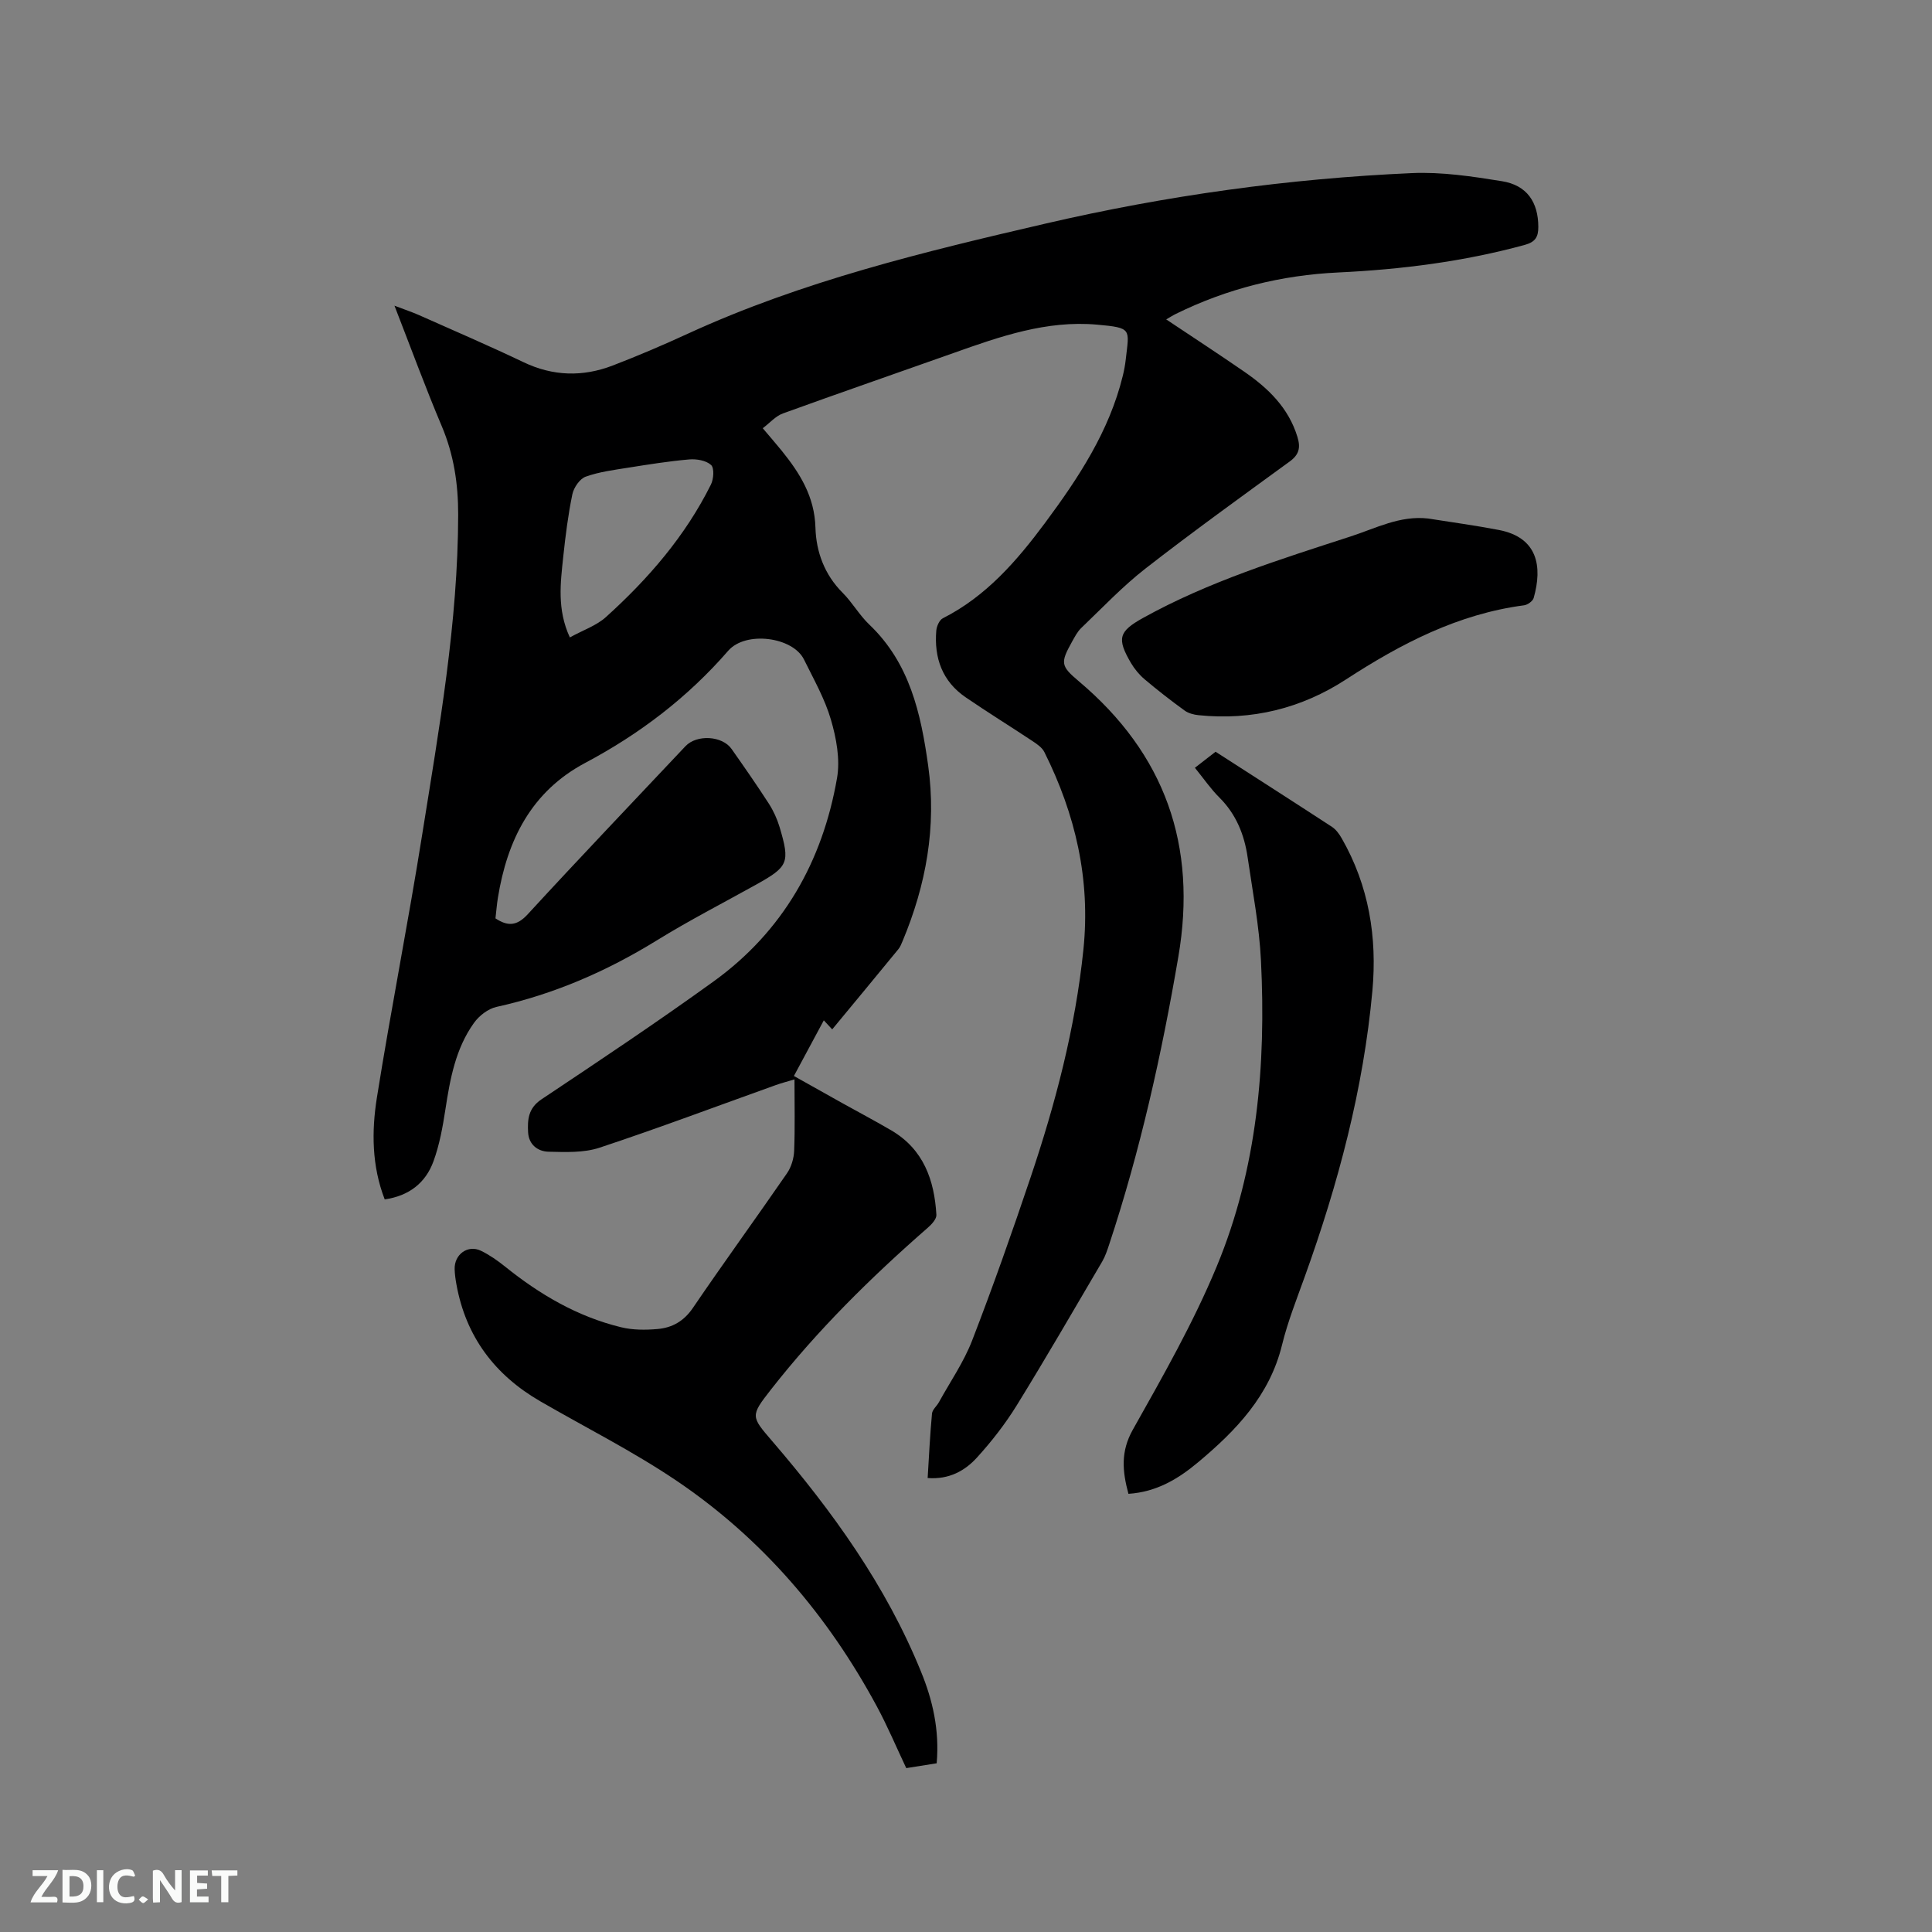 <svg enable-background="new 0 0 400 400" viewBox="0 0 400 400" xmlns="http://www.w3.org/2000/svg"><rect x="0" y="0" width="400" height="400" fill="#808080" stroke="none"/><path d="m193.93 365.07c-2.17.34-4.14.66-6.3 1-2.04-4.31-3.87-8.67-6.11-12.82-10.14-18.78-23.69-34.67-41.39-46.64-9.02-6.1-18.82-11.02-28.26-16.48-9.43-5.45-15.42-13.39-17.37-24.2-.19-1.04-.34-2.1-.37-3.15-.1-3.07 2.73-5.14 5.45-3.82 1.78.86 3.45 2.04 5 3.28 7.18 5.78 14.99 10.36 24 12.55 2.41.59 5.06.59 7.55.37 3.02-.26 5.45-1.61 7.32-4.36 6.38-9.38 13.05-18.55 19.49-27.89.89-1.29 1.42-3.07 1.48-4.65.19-4.75.07-9.5.07-14.78-1.57.47-2.73.76-3.86 1.17-12.16 4.35-24.25 8.91-36.51 12.97-3.26 1.08-7.03.91-10.55.83-2.22-.05-4.08-1.46-4.23-3.98-.15-2.65.02-5.03 2.76-6.86 11.98-7.99 23.97-15.99 35.65-24.42 14.36-10.37 22.55-24.84 25.55-42.11.67-3.86-.14-8.24-1.27-12.09-1.26-4.32-3.56-8.36-5.57-12.44-2.3-4.69-12.07-5.98-15.69-1.82-8.39 9.66-18.33 17.23-29.59 23.21-11.18 5.93-16.17 15.99-18.1 27.96-.22 1.36-.32 2.73-.5 4.24 2.5 1.64 4.39 1.65 6.69-.86 10.76-11.71 21.75-23.21 32.65-34.79 2.33-2.47 7.62-2.18 9.55.58 2.62 3.73 5.23 7.47 7.7 11.3.96 1.49 1.73 3.18 2.24 4.88 2.19 7.38 1.81 8.18-4.88 11.91-6.85 3.81-13.84 7.4-20.5 11.51-10.37 6.4-21.32 11.17-33.24 13.8-1.73.38-3.59 1.82-4.65 3.3-3.81 5.3-4.95 11.57-5.92 17.9-.56 3.64-1.22 7.34-2.48 10.78-1.62 4.44-5.04 7.15-10.09 7.87-2.68-6.92-2.73-14.07-1.62-21.06 2.9-18.19 6.49-36.28 9.38-54.47 3.5-21.97 7.42-43.9 7.45-66.27.01-6.32-.9-12.37-3.39-18.27-3.38-7.98-6.36-16.13-9.8-24.96 2.09.8 3.61 1.3 5.06 1.94 7.23 3.22 14.5 6.34 21.64 9.75 6.13 2.93 12.28 3.08 18.48.7 5.23-2.01 10.4-4.22 15.49-6.56 23.73-10.91 48.95-16.99 74.22-22.85 24.93-5.78 50.21-9.3 75.77-10.43 6.17-.27 12.47.68 18.61 1.67 5.2.83 7.54 4.34 7.55 9.48 0 2.05-.59 3.11-2.82 3.72-12.64 3.45-25.52 5.08-38.58 5.7-11.78.55-23.02 3.35-33.62 8.57-.66.32-1.28.72-2.02 1.15 5.47 3.65 10.85 7.16 16.14 10.81 4.96 3.42 9.18 7.47 11.03 13.52.69 2.25.33 3.69-1.63 5.11-10.02 7.3-20.09 14.55-29.87 22.17-4.73 3.69-8.9 8.11-13.25 12.27-.82.78-1.37 1.88-1.94 2.89-2.44 4.37-2.3 5 1.43 8.15 17.85 15.05 24.55 34 20.6 57.06-3.45 20.19-7.88 40.1-14.32 59.55-.4 1.2-.8 2.43-1.43 3.51-5.85 9.95-11.63 19.95-17.69 29.77-2.38 3.85-5.2 7.48-8.25 10.83-2.5 2.75-5.78 4.58-10.21 4.24.28-4.54.49-8.95.9-13.34.08-.83.99-1.55 1.44-2.37 2.33-4.23 5.13-8.28 6.86-12.74 4.31-11.14 8.28-22.41 12.09-33.73 5.18-15.38 9.29-31.01 10.96-47.25 1.49-14.51-1.65-27.99-8.08-40.86-.47-.95-1.54-1.68-2.48-2.3-4.59-3.05-9.28-5.94-13.82-9.05-4.84-3.31-6.56-8.15-6.08-13.82.08-.9.64-2.18 1.35-2.54 8.99-4.55 15.35-11.92 21.19-19.78 6.9-9.3 13.26-18.93 16.07-30.41.28-1.13.49-2.28.62-3.44.7-6.28 1.4-6.51-5.99-7.17-10.41-.92-20.07 2.46-29.68 5.88-11.77 4.18-23.58 8.25-35.32 12.51-1.51.55-2.7 1.95-4.17 3.06 1.6 1.9 2.79 3.25 3.92 4.65 3.77 4.67 6.81 9.49 6.99 15.94.14 4.97 1.86 9.72 5.63 13.48 2.01 2.01 3.45 4.61 5.51 6.57 8.38 7.98 10.69 18.4 12.2 29.23 1.76 12.65-.43 24.68-5.31 36.34-.24.58-.49 1.2-.88 1.67-4.5 5.49-9.02 10.95-13.68 16.58-.75-.81-1.37-1.47-1.74-1.87-1.99 3.7-3.99 7.42-6.19 11.52 2.88 1.62 6.42 3.61 9.97 5.59 3.42 1.91 6.89 3.73 10.27 5.72 6.61 3.91 8.84 10.26 9.26 17.44.05.85-.97 1.96-1.76 2.65-11.76 10.27-22.85 21.2-32.49 33.52-4.33 5.53-4.15 5.55.36 10.8 12.41 14.46 23.47 29.81 30.7 47.6 2.42 5.9 3.85 12.09 3.25 18.98zm-75.95-233.1c2.76-1.52 5.51-2.44 7.48-4.22 8.76-7.91 16.43-16.77 21.73-27.43.57-1.14.72-3.43.03-4.05-1.03-.94-3.01-1.28-4.52-1.15-4.19.36-8.36 1.03-12.52 1.69-3 .48-6.08.86-8.92 1.88-1.23.44-2.47 2.26-2.76 3.65-.88 4.24-1.42 8.56-1.88 12.87-.57 5.44-1.33 10.93 1.36 16.76z" fill="#000001"/><path d="m233.63 309.28c-1.27-4.72-1.63-8.75.9-13.26 6.21-11.05 12.55-22.16 17.39-33.84 8.38-20.19 10.22-41.64 9.15-63.3-.35-7.16-1.73-14.27-2.76-21.38-.68-4.69-2.38-8.93-5.85-12.38-1.79-1.78-3.24-3.91-5.07-6.16 1.45-1.13 2.84-2.2 4.28-3.32 8.11 5.22 16.13 10.35 24.11 15.56.83.55 1.5 1.48 2.01 2.37 5.62 9.81 7.36 20.47 6.35 31.56-1.86 20.36-7.08 39.96-13.99 59.15-1.68 4.68-3.53 9.33-4.71 14.14-2.56 10.51-9.5 17.73-17.39 24.33-4.1 3.43-8.58 6.15-14.42 6.53z" fill="#000001"/><path d="m295.66 107.35c4.9.78 9.82 1.44 14.69 2.38 8 1.55 9.04 7.53 7.18 14.08-.19.65-1.25 1.41-1.98 1.51-13.68 1.8-25.48 7.94-36.86 15.34-9.23 6.01-19.5 8.55-30.55 7.41-1-.1-2.12-.4-2.91-.98-2.82-2.05-5.59-4.2-8.25-6.45-1.11-.94-2.09-2.13-2.83-3.38-2.96-5.06-2.53-6.52 2.48-9.31 13.59-7.54 28.35-12.12 43.02-16.89 5.18-1.68 10.19-4.37 16.01-3.71z" fill="#000001"/><g fill="#fafbfa"><path d="m37.59 393.81c-.92.31-1.52.05-2-.78-.7-1.2-1.52-2.34-2.47-3.78v4.59c-.55.03-.95.05-1.41.07-.03-.37-.06-.64-.06-.91 0-1.91 0-3.81 0-5.7 1.13-.41 1.77-.03 2.29.91.62 1.11 1.38 2.14 2.31 3.19v-4.2h1.35v6.61z"/><path d="m12.94 393.88v-6.75c1.9.19 3.93-.54 5.37 1.29.8 1.01.78 2.88.03 3.97-1.37 1.97-3.4 1.51-5.4 1.49m1.45-1.22c2.04.12 2.92-.58 2.89-2.21-.03-1.51-.98-2.19-2.89-2z"/><path d="m11.81 393.87h-5.49c.68-2.18 2.47-3.48 3.51-5.45h-3.08v-1.21h5.29c-.71 2.13-2.44 3.48-3.47 5.51.86 0 1.63.04 2.39-.01.79-.05 1.14.21.85 1.16"/><path d="m39.33 393.86v-6.61h3.7v1.07h-2.22v1.52c.68.04 1.34.09 2.07.13v1.07c-.72.05-1.38.09-2.1.14v1.48h2.4v1.19h-3.85z"/><path d="m27.71 388.56c-1.15-.3-2.46-.61-3.1.64-.37.73-.41 1.93-.06 2.67.63 1.35 1.99.93 3.17.68.35.94-.01 1.32-.93 1.46-1.62.25-3.05-.27-3.76-1.48-.73-1.24-.6-3.03.31-4.17.88-1.11 2.71-1.7 4-1.16.32.13.44.74.65 1.12-.1.08-.19.16-.28.24"/><path d="m49.15 387.24v1.07c-.59.02-1.17.05-1.87.08v5.44h-1.48v-5.44h-1.85c-.05-.4-.08-.73-.13-1.15z"/><path d="m20.06 387.21h1.33v6.62h-1.33z"/><path d="m30.68 393.25c-.49.38-.8.79-1.05.76-.32-.05-.6-.45-.9-.7.26-.24.51-.64.8-.67.29-.04.62.3 1.15.61"/></g></svg>